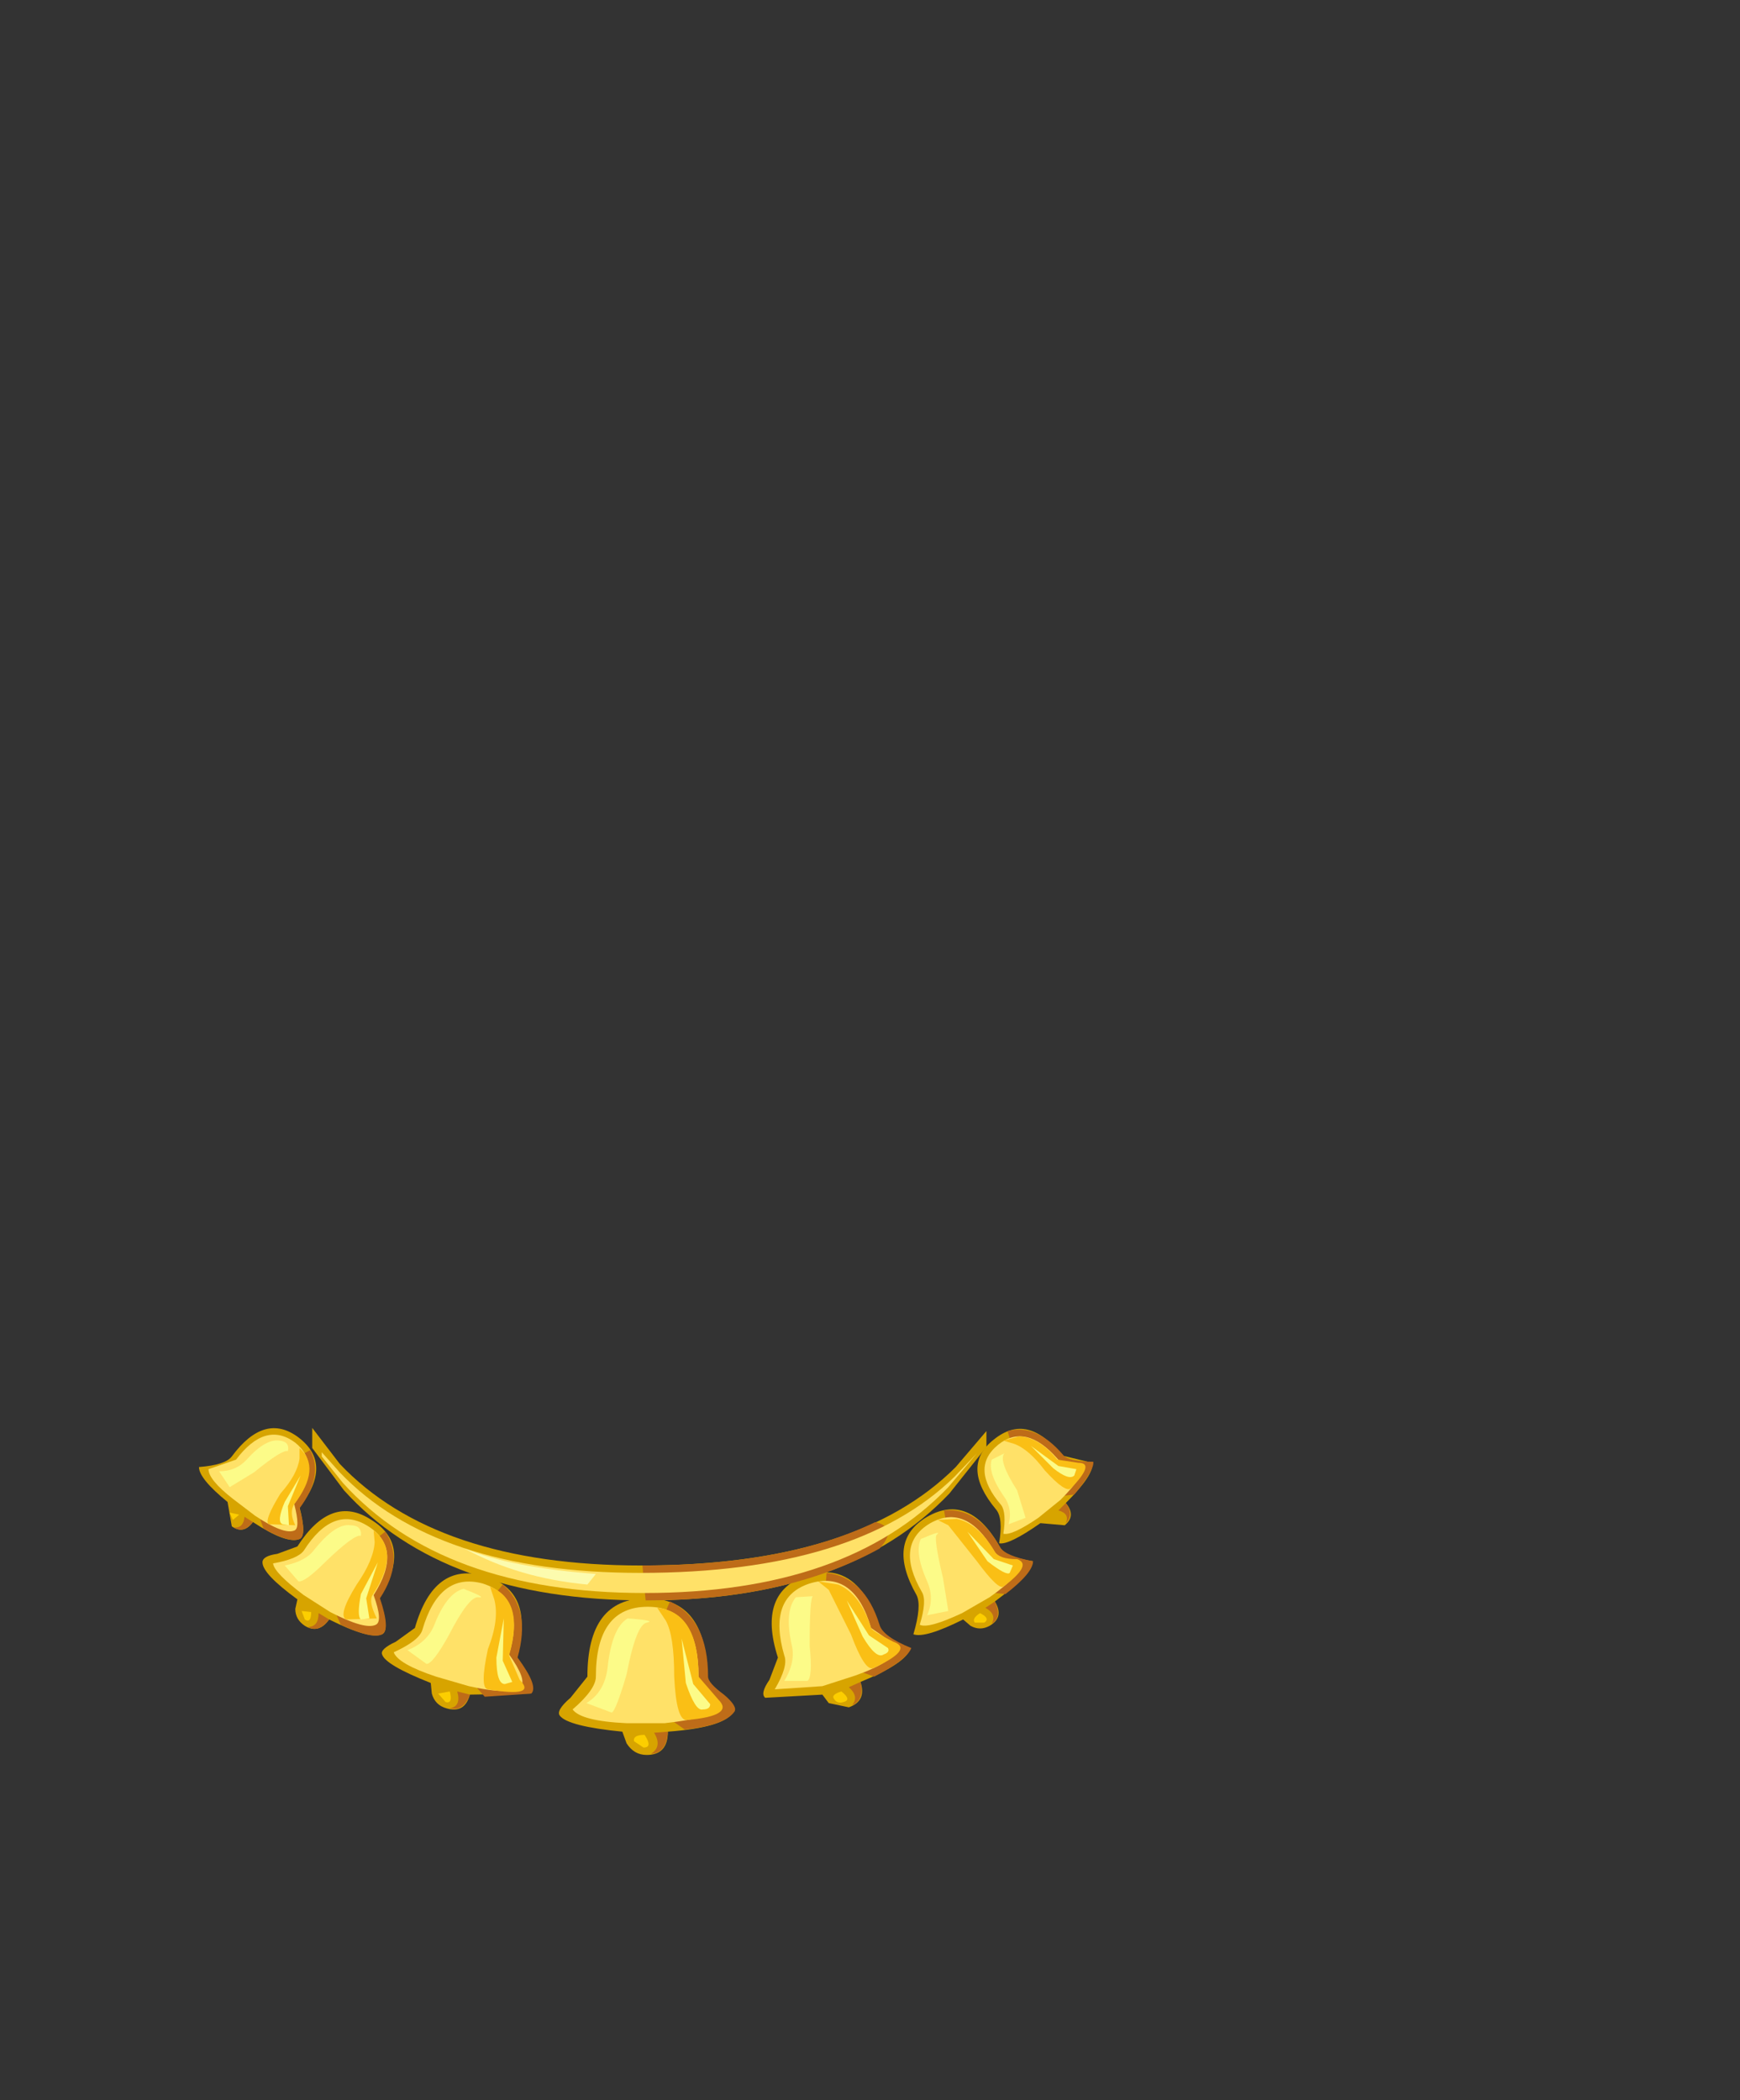 <svg xmlns="http://www.w3.org/2000/svg" xmlns:xlink="http://www.w3.org/1999/xlink" width="82.2" height="99.2"><rect width="100%" height="100%" fill="#333333" stroke="none"/><use xlink:href="#a" width="42.25" height="15.45" transform="translate(9.4 67.45)"/><defs><g id="a" fill-rule="evenodd"><path fill="#d7a400" d="M22.15 14.35q0 1.1-1 1.1-.6 0-.95-.55l-.2-.55q-2.55-.25-2.95-.75-.2-.25.5-.85l.8-1q0-3.7 2.8-3.7 2.85 0 2.85 3.7 0 .3.75.85.65.55.5.8-.4.75-3.1.95"/><path fill="#be6c18" d="M24.05 11.75q0 .3.75.85.65.55.5.8-.45.65-2.35.85l-.5-.35.5-2.2-1-2.8.3-.7q1.8.85 1.8 3.55"/><path fill="#ffe168" d="M22 13.95h-1.8q-2.15-.1-2.55-.65 1.1-.95 1.1-1.55 0-3.3 2.45-3.3 2.4 0 2.4 3.3 0 .5 1.1 1.4-.4.55-2.7.8"/><path fill="#fcfb88" d="M20.2 11.65q-.5 1.7-.7 1.8L18.3 13q.85-.5 1-1.65.2-1.9.95-2.35 1.4.1.9.2-.5.1-.95 2.45"/><path fill="#fcce00" d="m21 15.1-.45-.3q-.05-.3.5-.3.4.6-.05.6"/><path fill="#fabf15" d="m22.05 9.1-.4-.6q1.95.2 1.95 3.25l.95 1.1q.75.75-1.5.95-.5.05-.6-2.05 0-1.95-.4-2.65"/><path fill="#fcfb88" d="m22.8 9.95.55 2.15.8.95q0 .25-.35.25-.35.1-.8-1.25l-.2-2.1"/><path fill="#be6c18" d="M22.15 14.35q-.05 1-.8 1.05.55-.35.15-1l.65-.05"/><path fill="#d7a400" d="M11.7 13.25q-.55-.15-.7-.7l-.05-.5q-2.15-.85-2.3-1.35-.1-.25.65-.6l.9-.65Q11.1 6.3 13.5 7q2.4.7 1.5 3.8 1 1.4.65 1.75l-2.85.05q-.25.9-1.1.65"/><path fill="#be6c18" d="M15.05 10.85q1 1.35.65 1.7l-2.2.15-.35-.4.95-1.8-.15-2.6.4-.5q1.35 1.15.7 3.45"/><path fill="#ffe168" d="M14.65 10.7q.85 1.2.55 1.5-.45.45-2.45 0l-1.55-.45q-1.8-.6-2-1.15 1.2-.55 1.35-1.05.8-2.75 2.85-2.2 2.05.65 1.25 3.35"/><path fill="#fcfb88" d="M12.5 7.6q1.15.45.7.4-.45-.05-1.4 1.8-.75 1.35-1.05 1.35l-.9-.65q.9-.35 1.25-1.15.6-1.55 1.4-1.75"/><path fill="#fcce00" d="m11.65 12.95-.35-.4.55-.1q.15.6-.2.5"/><path fill="#fabf15" d="m13.95 8.1-.2-.6q1.65.65.9 3.25l.5 1.15q.85.85-1.5.45-.4-.05 0-1.9.55-1.4.3-2.35"/><path fill="#fcfb88" d="m14.4 9-.05 2 .45 1-.35.1q-.4 0-.4-1.25L14.4 9"/><path fill="#be6c18" d="M12.8 12.6q-.3.8-.95.65.55-.1.35-.8l.6.15"/><path fill="#d7a400" d="M8.5 8.05q.55 1.5.15 1.7-.6.25-2.5-.7-.5.7-1.15.3-.45-.3-.45-.8l.1-.45Q3 6.9 3 6.35q0-.3.7-.4l.95-.35q1.6-2.5 3.5-1.25 1.95 1.2.35 3.7"/><path fill="#be6c18" d="M8.55 8.05q.5 1.5.1 1.7Q8.2 10 6.7 9.3l-.2-.45 1.3-1.3q.4-.6.55-2.3l.45-.35q.9 1.4-.25 3.15"/><path fill="#ffe168" d="M8.25 7.9q.45 1.25.1 1.4-.5.25-2.15-.6l-1.25-.8Q3.55 6.85 3.5 6.4q1.15-.2 1.45-.6Q6.35 3.6 8 4.65q1.65 1.05.25 3.25"/><path fill="#fcfb88" d="M7.15 4.6q.55 0 .5.5-.3-.1-1.7 1.25-.95.95-1.25.9l-.65-.75q1-.2 1.4-.75 1-1.25 1.7-1.15"/><path fill="#fcce00" d="m5 9.05-.15-.4.45.05q0 .55-.3.35"/><path fill="#fabf15" d="m8.3 5.4-.05-.55q1.3 1-.05 3.05-.2.3.2 1.1l-1.45.05q-.4-.2.5-1.65.8-1.15.85-2"/><path fill="#fcfb88" d="m8.45 6.35-.55 1.7.15.95-.4.05q-.2-.15 0-1.2l.8-1.5"/><path fill="#be6c18" d="M6.15 9.05q-.5.65-1 .35.5 0 .5-.65l.5.3"/><path fill="#d7a400" d="M4.75 3.75q.35 1.35 0 1.5-.6.25-2.2-.8-.45.6-1 .2l-.2-1.15Q0 2.4 0 1.85q1.25-.1 1.55-.5Q3.1-.75 4.7.45q1.65 1.25.05 3.3"/><path fill="#be6c18" d="M4.75 3.8q.35 1.3 0 1.45-.5.2-1.7-.5l-.15-.4L4.15 3.3q.4-.5.65-2l.45-.25q.65 1.2-.5 2.75"/><path fill="#ffe168" d="M4.5 3.6q.3 1.15 0 1.25-.5.2-1.85-.7l-1.05-.8Q.45 2.45.45 1.95l1.3-.45q1.4-1.85 2.8-.8 1.3 1.05-.05 2.9"/><path fill="#fcfb88" d="M3.8.6q.5.05.4.5-.25-.1-1.6 1l-1.15.7-.5-.75q.8 0 1.3-.55.9-1 1.55-.9"/><path fill="#fcce00" d="M1.6 4.35 1.45 4l.45.1-.3.25"/><path fill="#fabf15" d="M4.75 1.45v-.5Q5.8 1.9 4.5 3.6q-.25.4.05 1L3.3 4.55q-.25-.15.55-1.45.8-.9.9-1.65"/><path fill="#fcfb88" d="M4.8 2.25 4.2 3.7l.05.9-.3-.05q-.3-.1.1-1.05l.75-1.25"/><path fill="#be6c18" d="M2.55 4.45q-.45.55-.9.25.45.05.5-.5l.4.25"/><path fill="#d7a400" d="M33.6 10.4q-.15.7-2.35 1.6.3.9-.55 1.2l-.95-.2-.3-.4-2.7.15q-.25-.2.2-.85l.4-1.05q-1-3.1 1.4-3.9 2.35-.7 3.35 2.35.15.55 1.5 1.1"/><path fill="#be6c18" d="M32.15 9.3q.15.55 1.5 1.1-.2.55-1.75 1.35l-.55-.2-.15-2-1.6-2.05.05-.65q1.8.2 2.5 2.45"/><path fill="#ffe168" d="m31.75 9.45 1.3.9q-.2.7-2.05 1.35l-1.55.5-2.25.15q.65-1.1.45-1.6-.8-2.75 1.2-3.4 2.1-.65 2.9 2.1"/><path fill="#fcfb88" d="m28.2 8 .8-.05q-.15.1-.15 2.35.15 1.45-.1 1.65h-1.1q.55-.9.35-1.7-.35-1.6.2-2.25"/><path fill="#fcce00" d="M30.45 12.95q-.3.1-.45-.15-.15-.2.35-.35.5.4.1.5"/><path fill="#fabf15" d="m29.75 7.65-.5-.4.95.15q1.05.45 1.55 2.05.05.15 1.05.65 1 .35-.95 1.25-.4.15-1.05-1.6l-1.05-2.1"/><path fill="#fcfb88" d="m30.6 8.15 1.05 1.65.9.6q.1.2-.2.3-.35.25-1-.85l-.75-1.7"/><path fill="#be6c18" d="M31.25 12q.2.85-.4 1.1.35-.4-.15-.85l.55-.25"/><path fill="#d7a400" d="M39.4 6.3q-.05.6-1.8 1.9.45.75-.25 1.15-.45.25-.9 0l-.35-.3q-1.8.9-2.35.7.4-1.35.15-1.85-1.45-2.55.5-3.7 2-1.15 3.45 1.45.25.45 1.55.65"/><path fill="#be6c18" d="M37.85 5.65q.25.4 1.55.65 0 .55-1.3 1.55l-.5-.05-.5-1.75-1.8-1.55-.1-.6q1.6-.15 2.65 1.75"/><path fill="#ffe168" d="M37.55 5.8q.2.4 1.3.55 0 .6-1.5 1.65l-1.3.75q-1.6.75-2 .55.35-1.15.1-1.55-1.3-2.25.4-3.25 1.7-.95 3 1.3"/><path fill="#fcfb88" d="M34.1 5.25q1.05-.45.75-.2-.15.15.3 2.05l.25 1.55-1 .2q.35-.8 0-1.6-.6-1.35-.3-2"/><path fill="#fcce00" d="M37.1 9.2h-.45q-.15-.2.25-.45.5.25.2.45"/><path fill="#fabf15" d="m35.4 4.6-.5-.25.9-.05q1 .2 1.8 1.55.2.35 1.05.35.75.25-.65 1.3-.25.15-1.25-1.2L35.4 4.6"/><path fill="#fcfb88" d="m36.3 4.9 1.25 1.3.9.3-.15.35q-.15.15-1.05-.55l-.95-1.4"/><path fill="#be6c18" d="M37.6 8.2q.35.75-.15 1.05.25-.45-.3-.75l.45-.3"/><path fill="#d7a400" d="m40.75 1.3 1.45.35q.1.55-1.25 1.9.5.6-.05 1.05l-1.15-.1q-1.5 1.05-1.95.95.2-1.2-.15-1.6-1.7-2.05-.1-3.3 1.6-1.3 3.2.75"/><path fill="#be6c18" d="M40.8 1.25q.25.35 1.45.35.05.4-.9 1.55l-.45.05-.75-1.45-1.8-1.1-.15-.5q1.35-.35 2.6 1.1"/><path fill="#ffe168" d="M40.55 1.45q.25.3 1.2.3.1.5-1.05 1.65l-1.05.85Q38.4 5.1 38 5q.15-1-.1-1.35Q36.4 1.9 37.75.8q1.3-1.05 2.8.65"/><path fill="#fcfb88" d="m37.45 1.5.6-.3q-.3.35.6 1.75l.4 1.3-.8.3q.2-.75-.25-1.35-.75-1.1-.55-1.7"/><path fill="#fabf15" d="M38.5.75 38 .6l.75-.2q.95.05 1.8 1.1l1 .15q.8 0-.35 1.2-.25.25-1.25-.85Q39.2 1 38.5.75"/><path fill="#fcfb88" d="m39.3.85 1.3.95.85.15-.1.3q-.25.25-1-.35L39.3.85"/><path fill="#be6c18" d="M40.95 3.55q.4.55 0 .95.2-.45-.35-.6l.35-.35"/><path fill="#d7a400" d="M37.2.15V.9l-1.75 2.2q-4.8 5.05-14.35 5.05T6.85 2.95l-1.5-2V0l1.3 1.7Q11.2 6.5 20.9 6.5q10.2 0 14.85-4.65L37.2.15"/><path fill="#be6c18" d="M32.15 5.7Q27.7 8.15 21.1 8.15l-.15-1.65q6.75 0 11-2.05 1.1.25.2 1.25"/><path fill="#ffe168" d="M35.4 2.8q-4.8 5-14.35 5T6.8 2.6l-1-1.25v-.2l.85.95q4.55 4.75 14.2 4.75 10.2 0 14.85-4.55l1.05-1.1-1.35 1.6"/><path fill="#fcfbae" d="m18.75 6.9-.4.5q-3.25-.3-5.8-1.7 2.2.9 6.2 1.2"/></g></defs></svg>